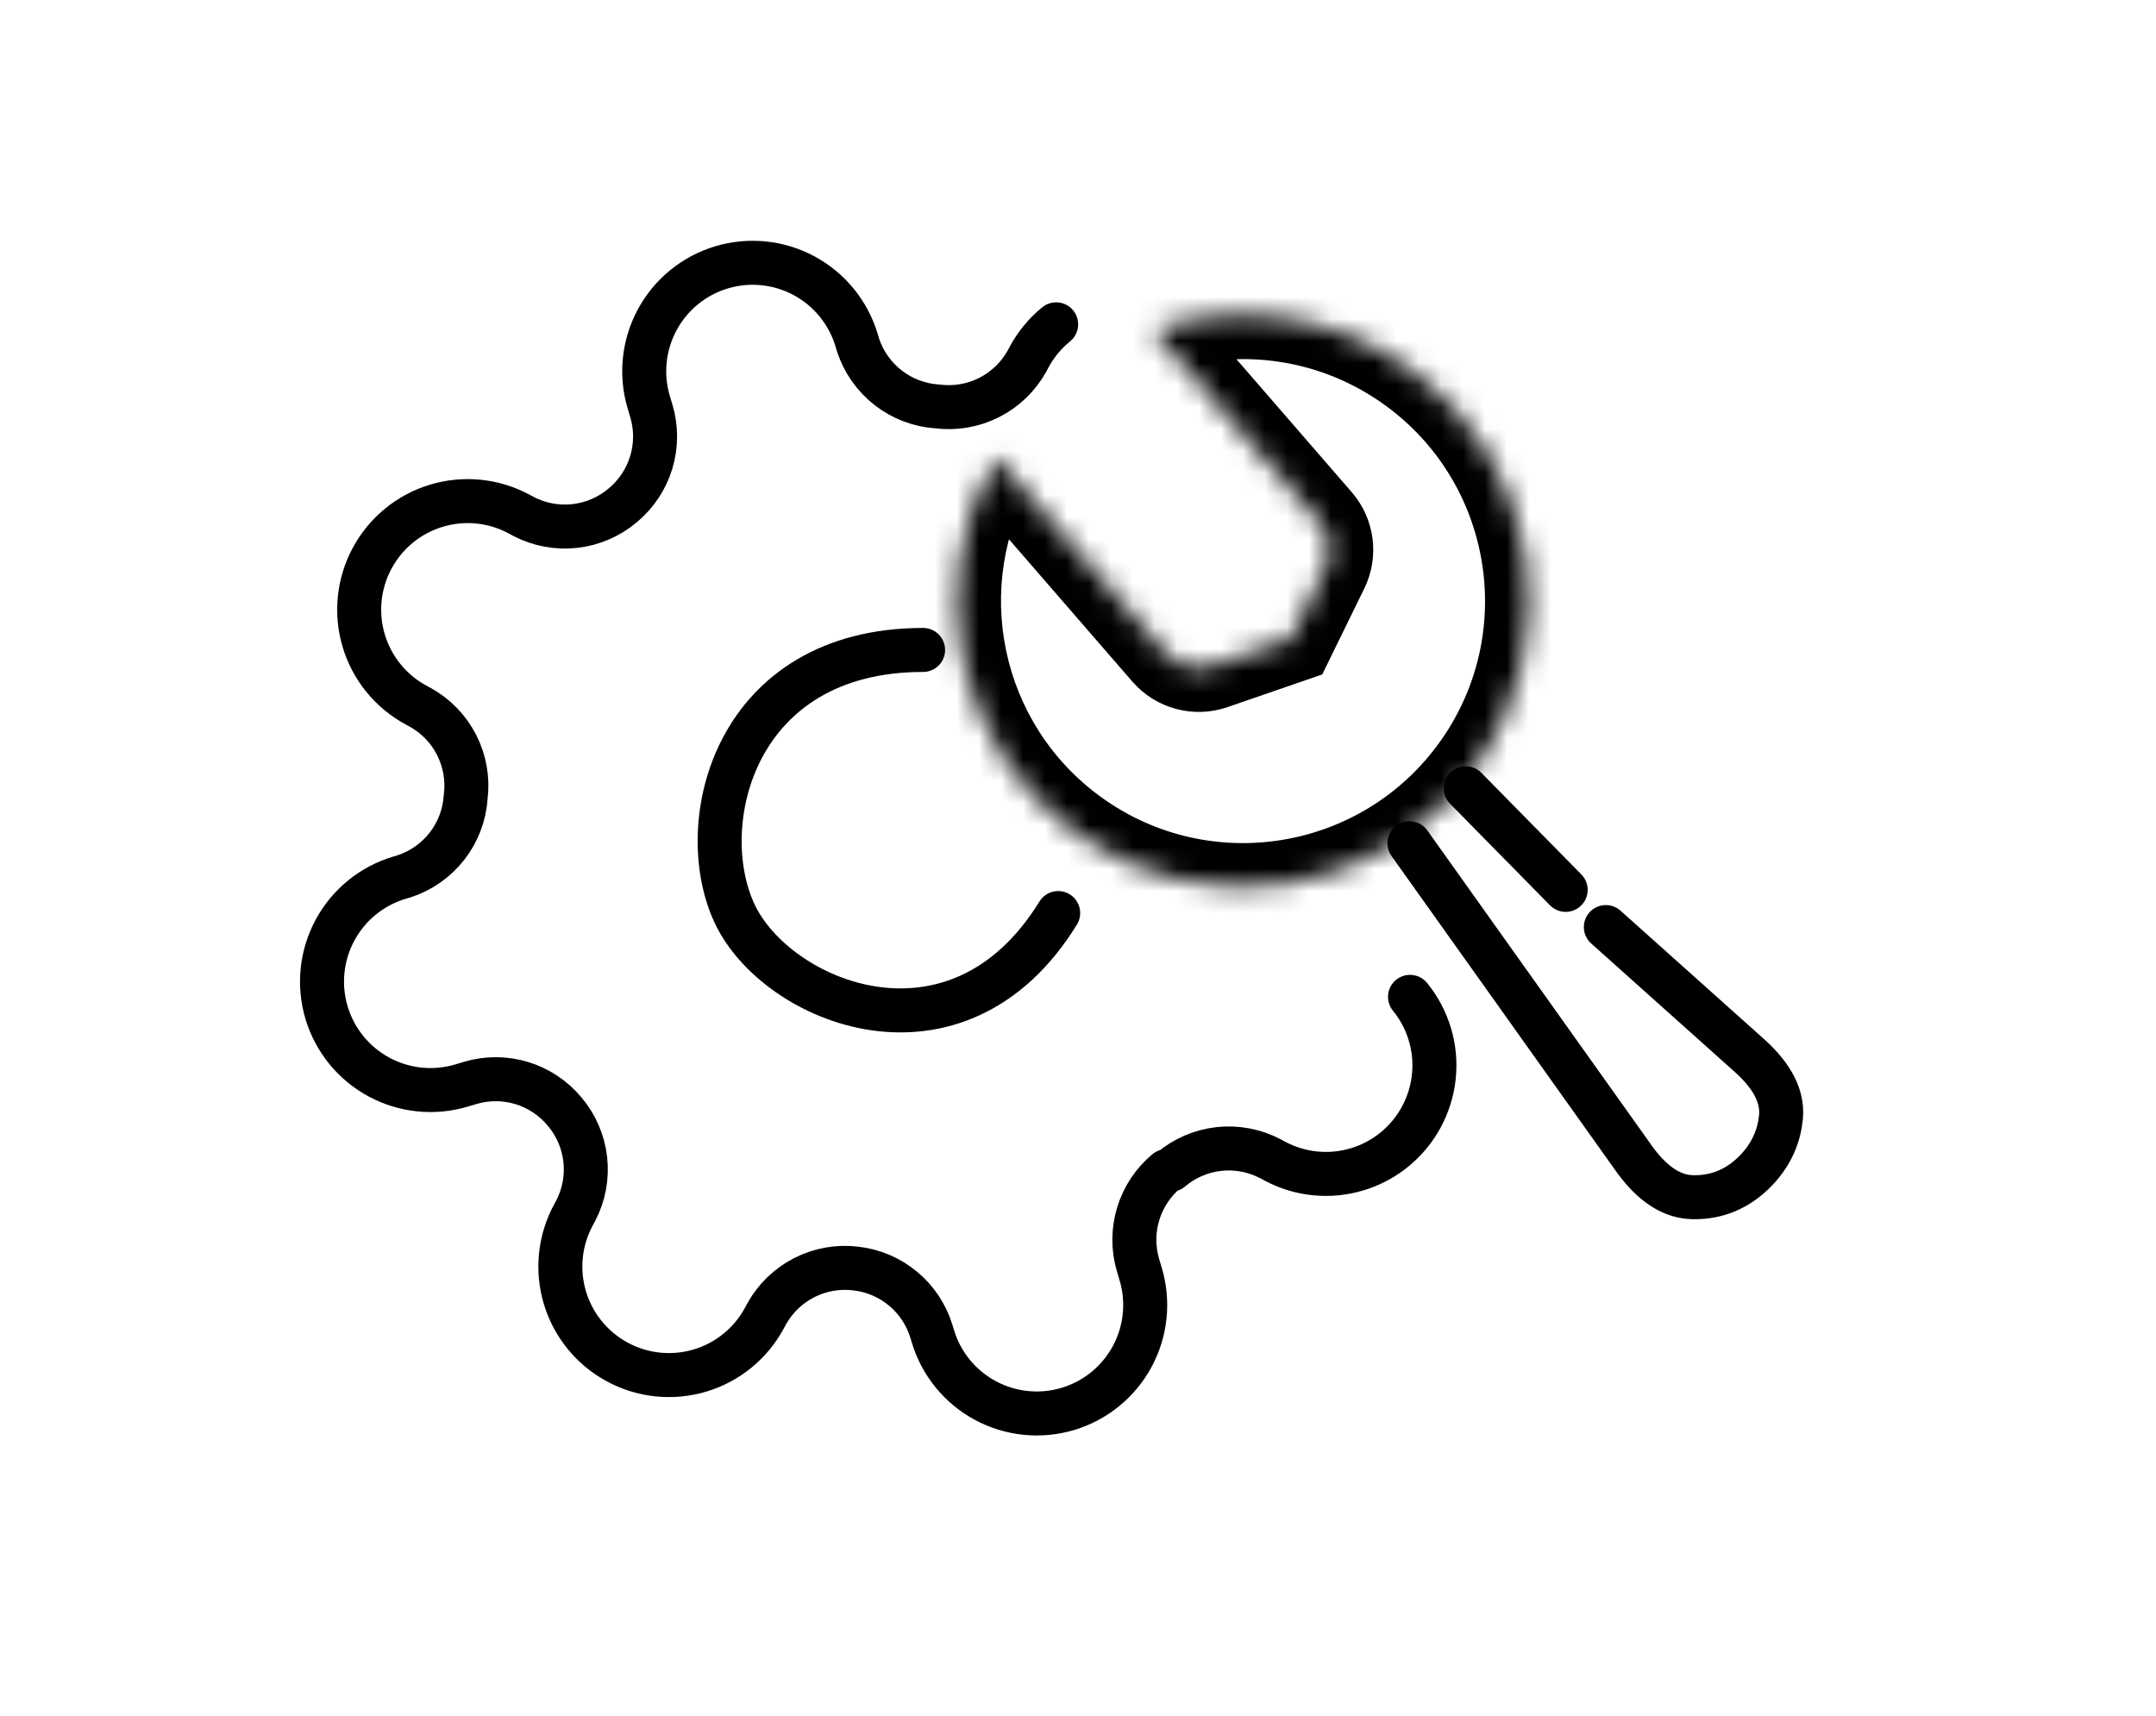 <svg width="98" height="78" viewBox="0 0 98 78" fill="none" xmlns="http://www.w3.org/2000/svg">
<path d="M48.007 14.744C47.505 15.153 47.088 15.657 46.781 16.227L46.682 16.412C46.288 17.123 45.691 17.699 44.966 18.068C44.242 18.436 43.423 18.578 42.617 18.477C41.803 18.427 41.022 18.133 40.377 17.633C39.732 17.133 39.252 16.451 38.999 15.675L38.936 15.462C38.561 14.21 37.704 13.158 36.553 12.537C35.402 11.916 34.052 11.778 32.799 12.153C31.547 12.528 30.494 13.385 29.874 14.536C29.253 15.687 29.115 17.037 29.49 18.29L29.61 18.691C29.835 19.452 29.832 20.262 29.602 21.021C29.372 21.78 28.925 22.455 28.316 22.964C27.698 23.491 26.936 23.822 26.128 23.912C25.321 24.002 24.505 23.849 23.785 23.471L23.601 23.372C23.031 23.064 22.406 22.871 21.761 22.805C21.117 22.739 20.465 22.801 19.845 22.987C19.224 23.172 18.646 23.479 18.144 23.888C17.642 24.297 17.225 24.802 16.918 25.372C16.61 25.942 16.418 26.567 16.352 27.212C16.286 27.856 16.347 28.508 16.533 29.128C16.719 29.749 17.025 30.327 17.434 30.829C17.844 31.331 18.348 31.748 18.918 32.055L19.102 32.154C19.813 32.548 20.39 33.145 20.758 33.87C21.127 34.594 21.269 35.413 21.168 36.219C21.118 37.033 20.824 37.814 20.324 38.459C19.824 39.104 19.142 39.584 18.366 39.837L18.153 39.9C16.901 40.275 15.848 41.132 15.228 42.283C14.607 43.434 14.469 44.784 14.844 46.037C15.219 47.289 16.076 48.342 17.227 48.962C18.378 49.583 19.728 49.721 20.981 49.346L21.382 49.226C22.143 49.001 22.953 49.004 23.712 49.234C24.471 49.464 25.146 49.911 25.655 50.52C26.182 51.138 26.512 51.9 26.603 52.708C26.693 53.515 26.54 54.331 26.162 55.051L26.062 55.235C25.755 55.805 25.562 56.43 25.496 57.075C25.43 57.719 25.492 58.37 25.677 58.991C25.863 59.612 26.17 60.19 26.579 60.692C26.988 61.194 27.492 61.611 28.063 61.918C28.633 62.226 29.258 62.418 29.903 62.484C30.547 62.55 31.198 62.489 31.819 62.303C32.44 62.117 33.018 61.811 33.52 61.402C34.022 60.992 34.439 60.488 34.746 59.918L34.845 59.733C35.239 59.023 35.836 58.446 36.561 58.078C37.285 57.709 38.103 57.567 38.91 57.668C39.698 57.758 40.442 58.077 41.051 58.585C41.66 59.093 42.108 59.768 42.338 60.527L42.402 60.739C42.777 61.992 43.634 63.044 44.785 63.665C45.936 64.285 47.286 64.423 48.539 64.049C49.791 63.674 50.843 62.816 51.464 61.666C52.085 60.515 52.223 59.164 51.848 57.912L51.728 57.511C51.503 56.75 51.506 55.94 51.736 55.181C51.966 54.422 52.413 53.746 53.022 53.238L53.211 53.181C53.829 52.654 54.591 52.324 55.398 52.233C56.206 52.143 57.022 52.296 57.742 52.674L57.926 52.773C58.496 53.081 59.121 53.274 59.766 53.34C60.41 53.406 61.061 53.344 61.682 53.158C62.303 52.973 62.881 52.666 63.383 52.257C63.885 51.848 64.302 51.343 64.609 50.773C64.917 50.203 65.109 49.578 65.175 48.933C65.241 48.289 65.18 47.638 64.994 47.017C64.808 46.396 64.502 45.818 64.092 45.316" stroke="black" stroke-width="2" stroke-linecap="round" stroke-linejoin="round"/>
<path d="M48.099 41.507C43.494 48.99 35.268 45.584 33.38 41.507C31.491 37.431 33.38 29.546 41.959 29.546" stroke="black" stroke-width="2" stroke-linecap="round" stroke-linejoin="round"/>
<path d="M64.065 38.332L74.253 52.641C74.904 53.555 75.773 54.382 76.895 54.422C77.717 54.451 78.732 54.242 79.662 53.362C80.566 52.507 80.881 51.559 80.954 50.775C81.057 49.666 80.337 48.716 79.507 47.973L72.993 42.144M66.625 35.836L71.167 40.453" stroke="black" stroke-width="2" stroke-linecap="round" stroke-linejoin="round"/>
<mask id="path-4-inside-1" fill="white">
<path fill-rule="evenodd" clip-rule="evenodd" d="M45.269 20.78C41.929 26.495 43.419 33.92 48.898 37.871C54.722 42.07 62.847 40.753 67.046 34.929C71.245 29.105 69.928 20.98 64.104 16.781C60.583 14.243 56.221 13.72 52.394 14.991L59.931 23.683C60.457 24.29 60.57 25.152 60.217 25.873L58.667 29.039L55.144 30.254C54.373 30.52 53.516 30.291 52.981 29.674L45.269 20.78Z"/>
</mask>
<path d="M48.898 37.871L50.068 36.249L48.898 37.871ZM45.269 20.78L46.78 19.469L44.95 17.36L43.542 19.77L45.269 20.78ZM64.104 16.781L62.934 18.404L64.104 16.781ZM52.394 14.991L51.763 13.093L48.919 14.037L50.883 16.301L52.394 14.991ZM59.931 23.683L58.42 24.994L59.931 23.683ZM60.217 25.873L58.42 24.994L58.42 24.994L60.217 25.873ZM58.667 29.039L59.319 30.93L60.1 30.661L60.464 29.919L58.667 29.039ZM55.144 30.254L54.492 28.363L55.144 30.254ZM52.981 29.674L51.47 30.984L52.981 29.674ZM50.068 36.249C45.432 32.907 44.17 26.623 46.995 21.789L43.542 19.77C39.687 26.366 41.405 34.934 47.728 39.493L50.068 36.249ZM65.424 33.76C61.87 38.687 54.995 39.802 50.068 36.249L47.728 39.493C54.448 44.338 63.823 42.819 68.668 36.099L65.424 33.76ZM62.934 18.404C67.862 21.957 68.977 28.832 65.424 33.76L68.668 36.099C73.513 29.379 71.993 20.004 65.274 15.159L62.934 18.404ZM53.024 16.889C56.268 15.812 59.956 16.256 62.934 18.404L65.274 15.159C61.21 12.229 56.174 11.629 51.763 13.093L53.024 16.889ZM50.883 16.301L58.42 24.994L61.442 22.373L53.905 13.681L50.883 16.301ZM58.42 24.994L62.013 26.752C62.719 25.31 62.494 23.586 61.442 22.373L58.42 24.994ZM58.42 24.994L56.871 28.16L60.464 29.919L62.013 26.752L58.42 24.994ZM58.015 27.149L54.492 28.363L55.796 32.145L59.319 30.93L58.015 27.149ZM54.492 28.363L51.47 30.984C52.54 32.218 54.253 32.677 55.796 32.145L54.492 28.363ZM54.492 28.363L46.78 19.469L43.758 22.09L51.47 30.984L54.492 28.363Z" fill="black" mask="url(#path-4-inside-1)"/>
</svg>
